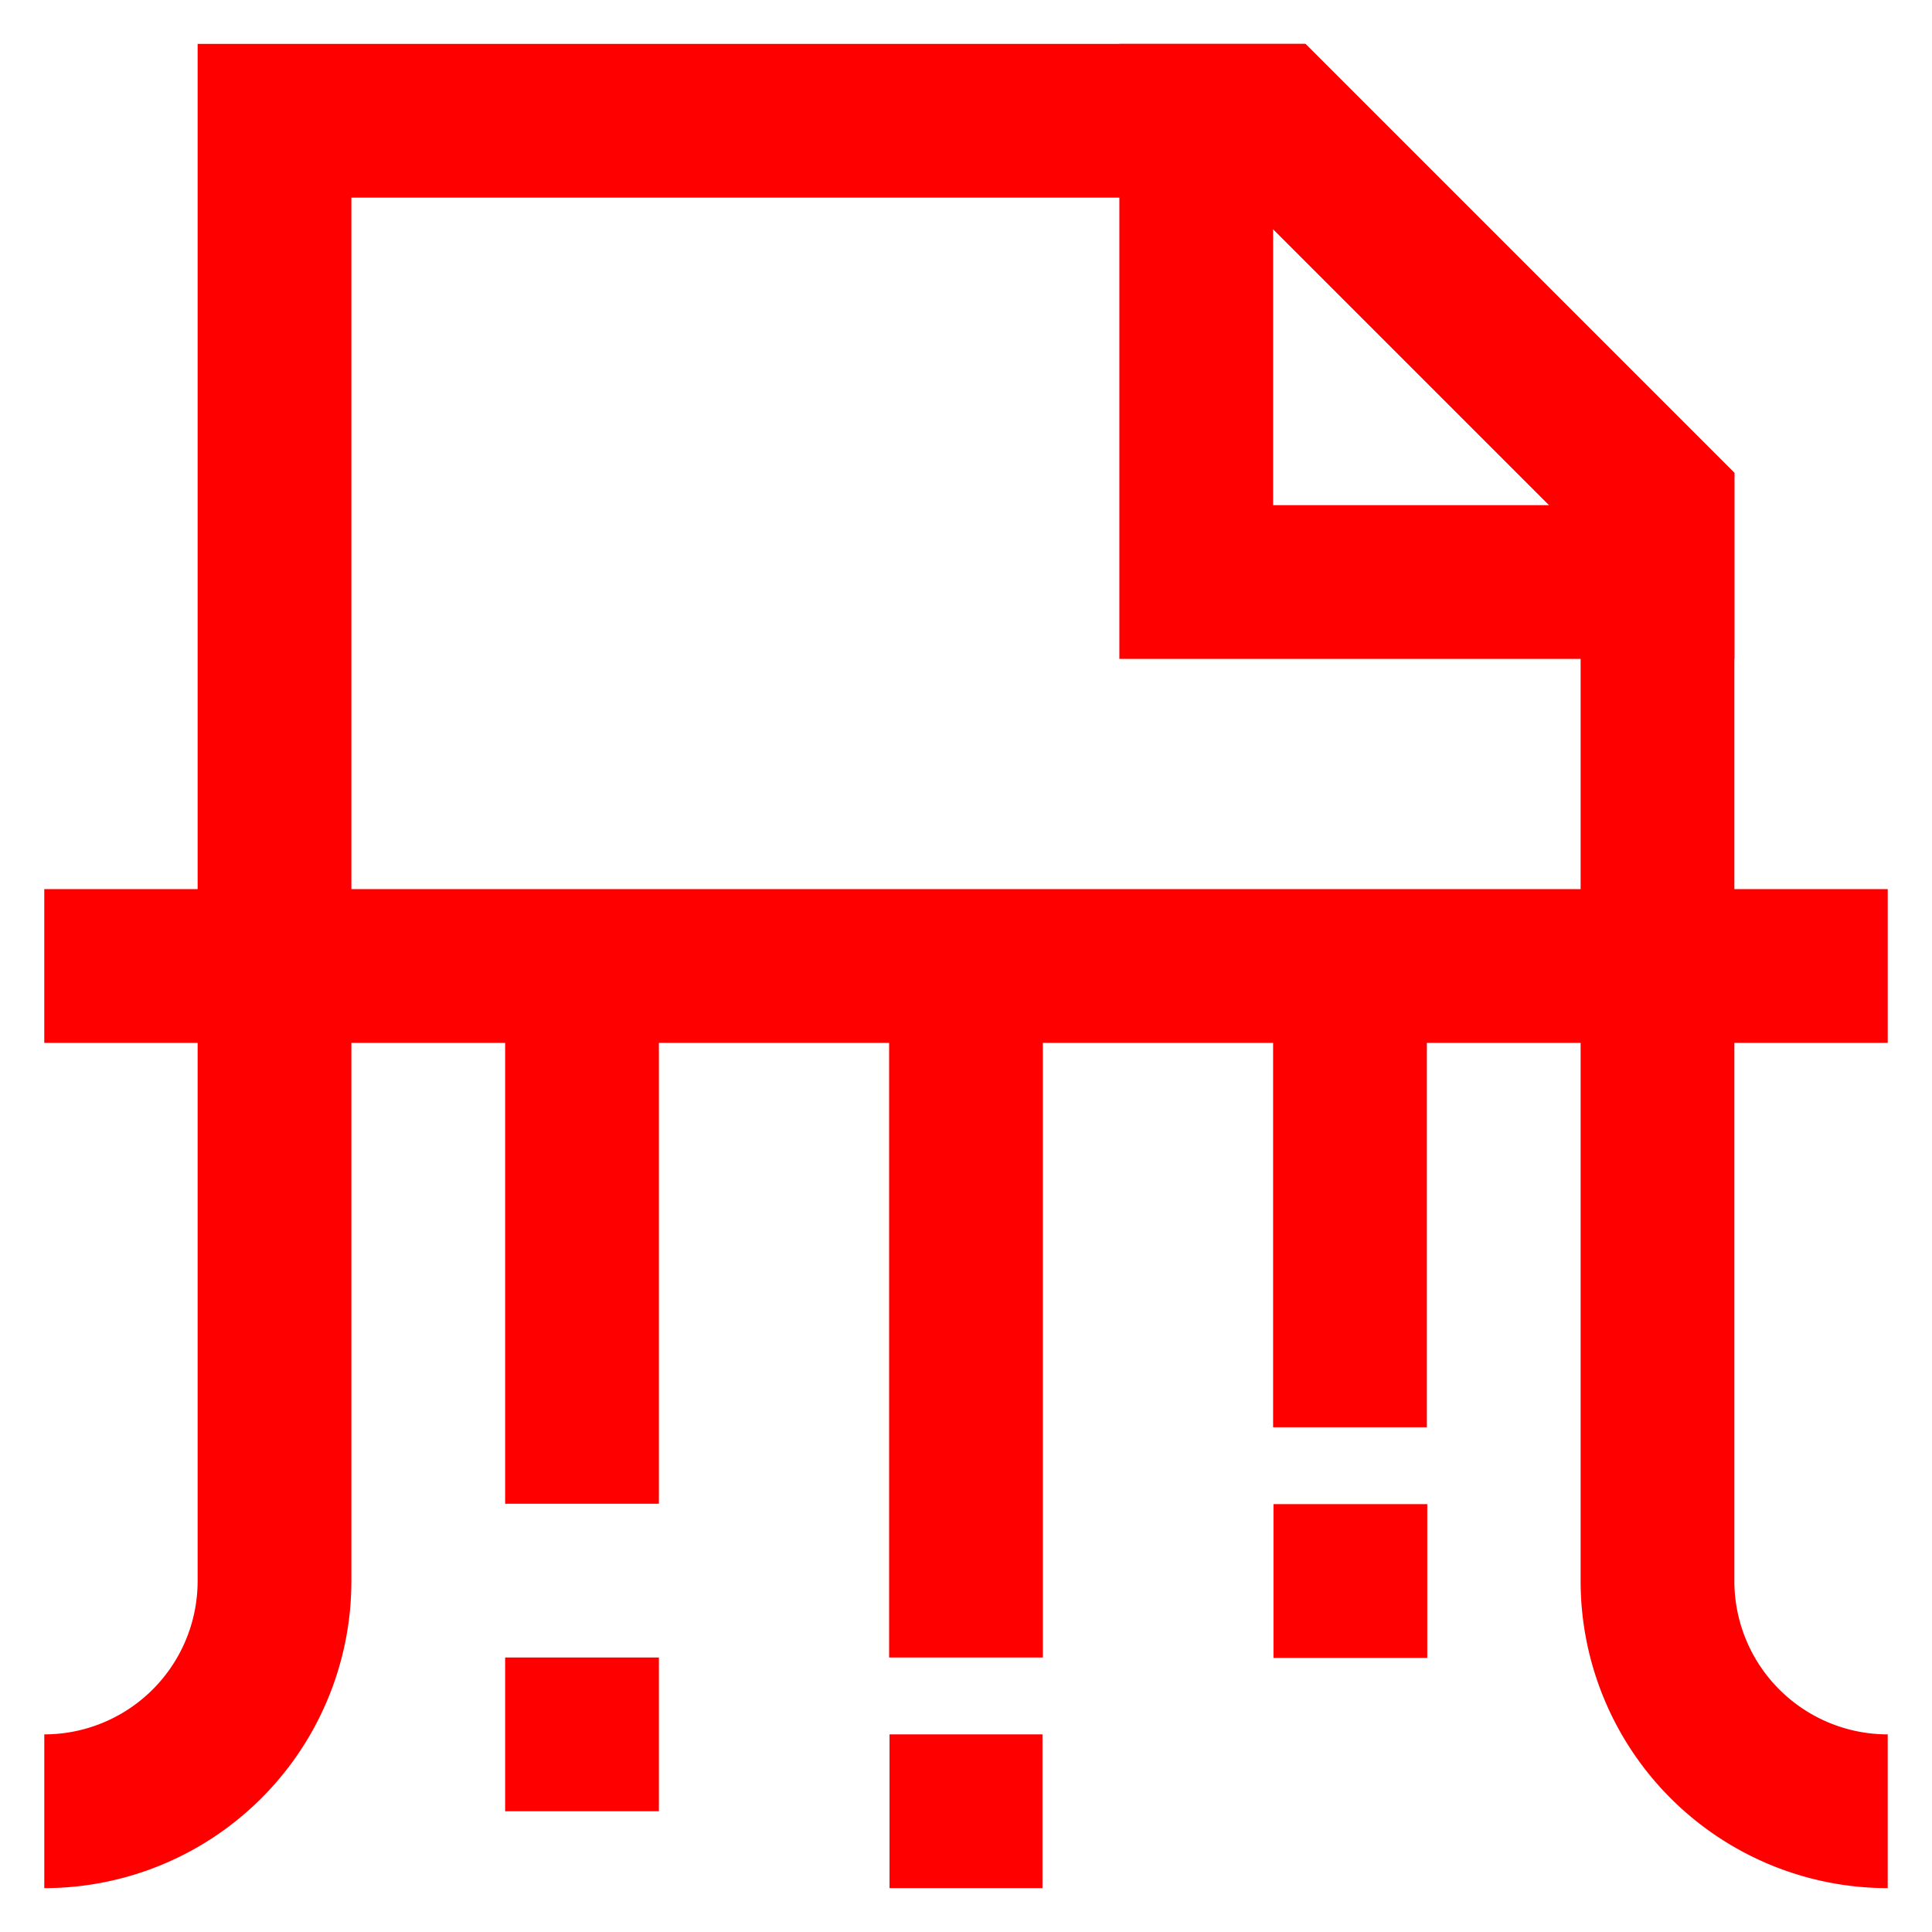 <?xml version="1.0" encoding="utf-8"?><!-- Uploaded to: SVG Repo, www.svgrepo.com, Generator: SVG Repo Mixer Tools -->
<svg width="800px" height="800px" viewBox="0 0 24 24" id="Layer_1" data-name="Layer 1" xmlns="http://www.w3.org/2000/svg">
<defs>
	<style>.cls-1{fill:none;stroke:#FF0000;stroke-miterlimit:10;stroke-width:1.91px;}</style>
</defs>
<polyline class="cls-1" points="20.59 12.26 20.59 6.27 15.82 1.5 3.41 1.5 3.41 11.74"/>
<polygon class="cls-1" points="20.59 6.27 20.59 7.23 14.86 7.23 14.86 1.5 15.82 1.5 20.59 6.27"/>
<line class="cls-1" x1="0.55" y1="12" x2="23.45" y2="12"/>
<path class="cls-1" d="M.55,22.5h0a2.86,2.86,0,0,0,2.86-2.86V12"/>
<path class="cls-1" d="M23.45,22.5h0a2.86,2.86,0,0,1-2.86-2.86V12"/>
<line class="cls-1" x1="7.23" y1="12" x2="7.23" y2="18.68"/>
<line class="cls-1" x1="12" y1="12" x2="12" y2="20.59"/>
<line class="cls-1" x1="16.77" y1="12" x2="16.77" y2="17.73"/>
<line class="cls-1" x1="7.23" y1="20.59" x2="7.23" y2="22.5"/>
<line class="cls-1" x1="11.05" y1="22.5" x2="12.95" y2="22.5"/>
<line class="cls-1" x1="15.82" y1="19.64" x2="17.73" y2="19.64"/>
</svg>